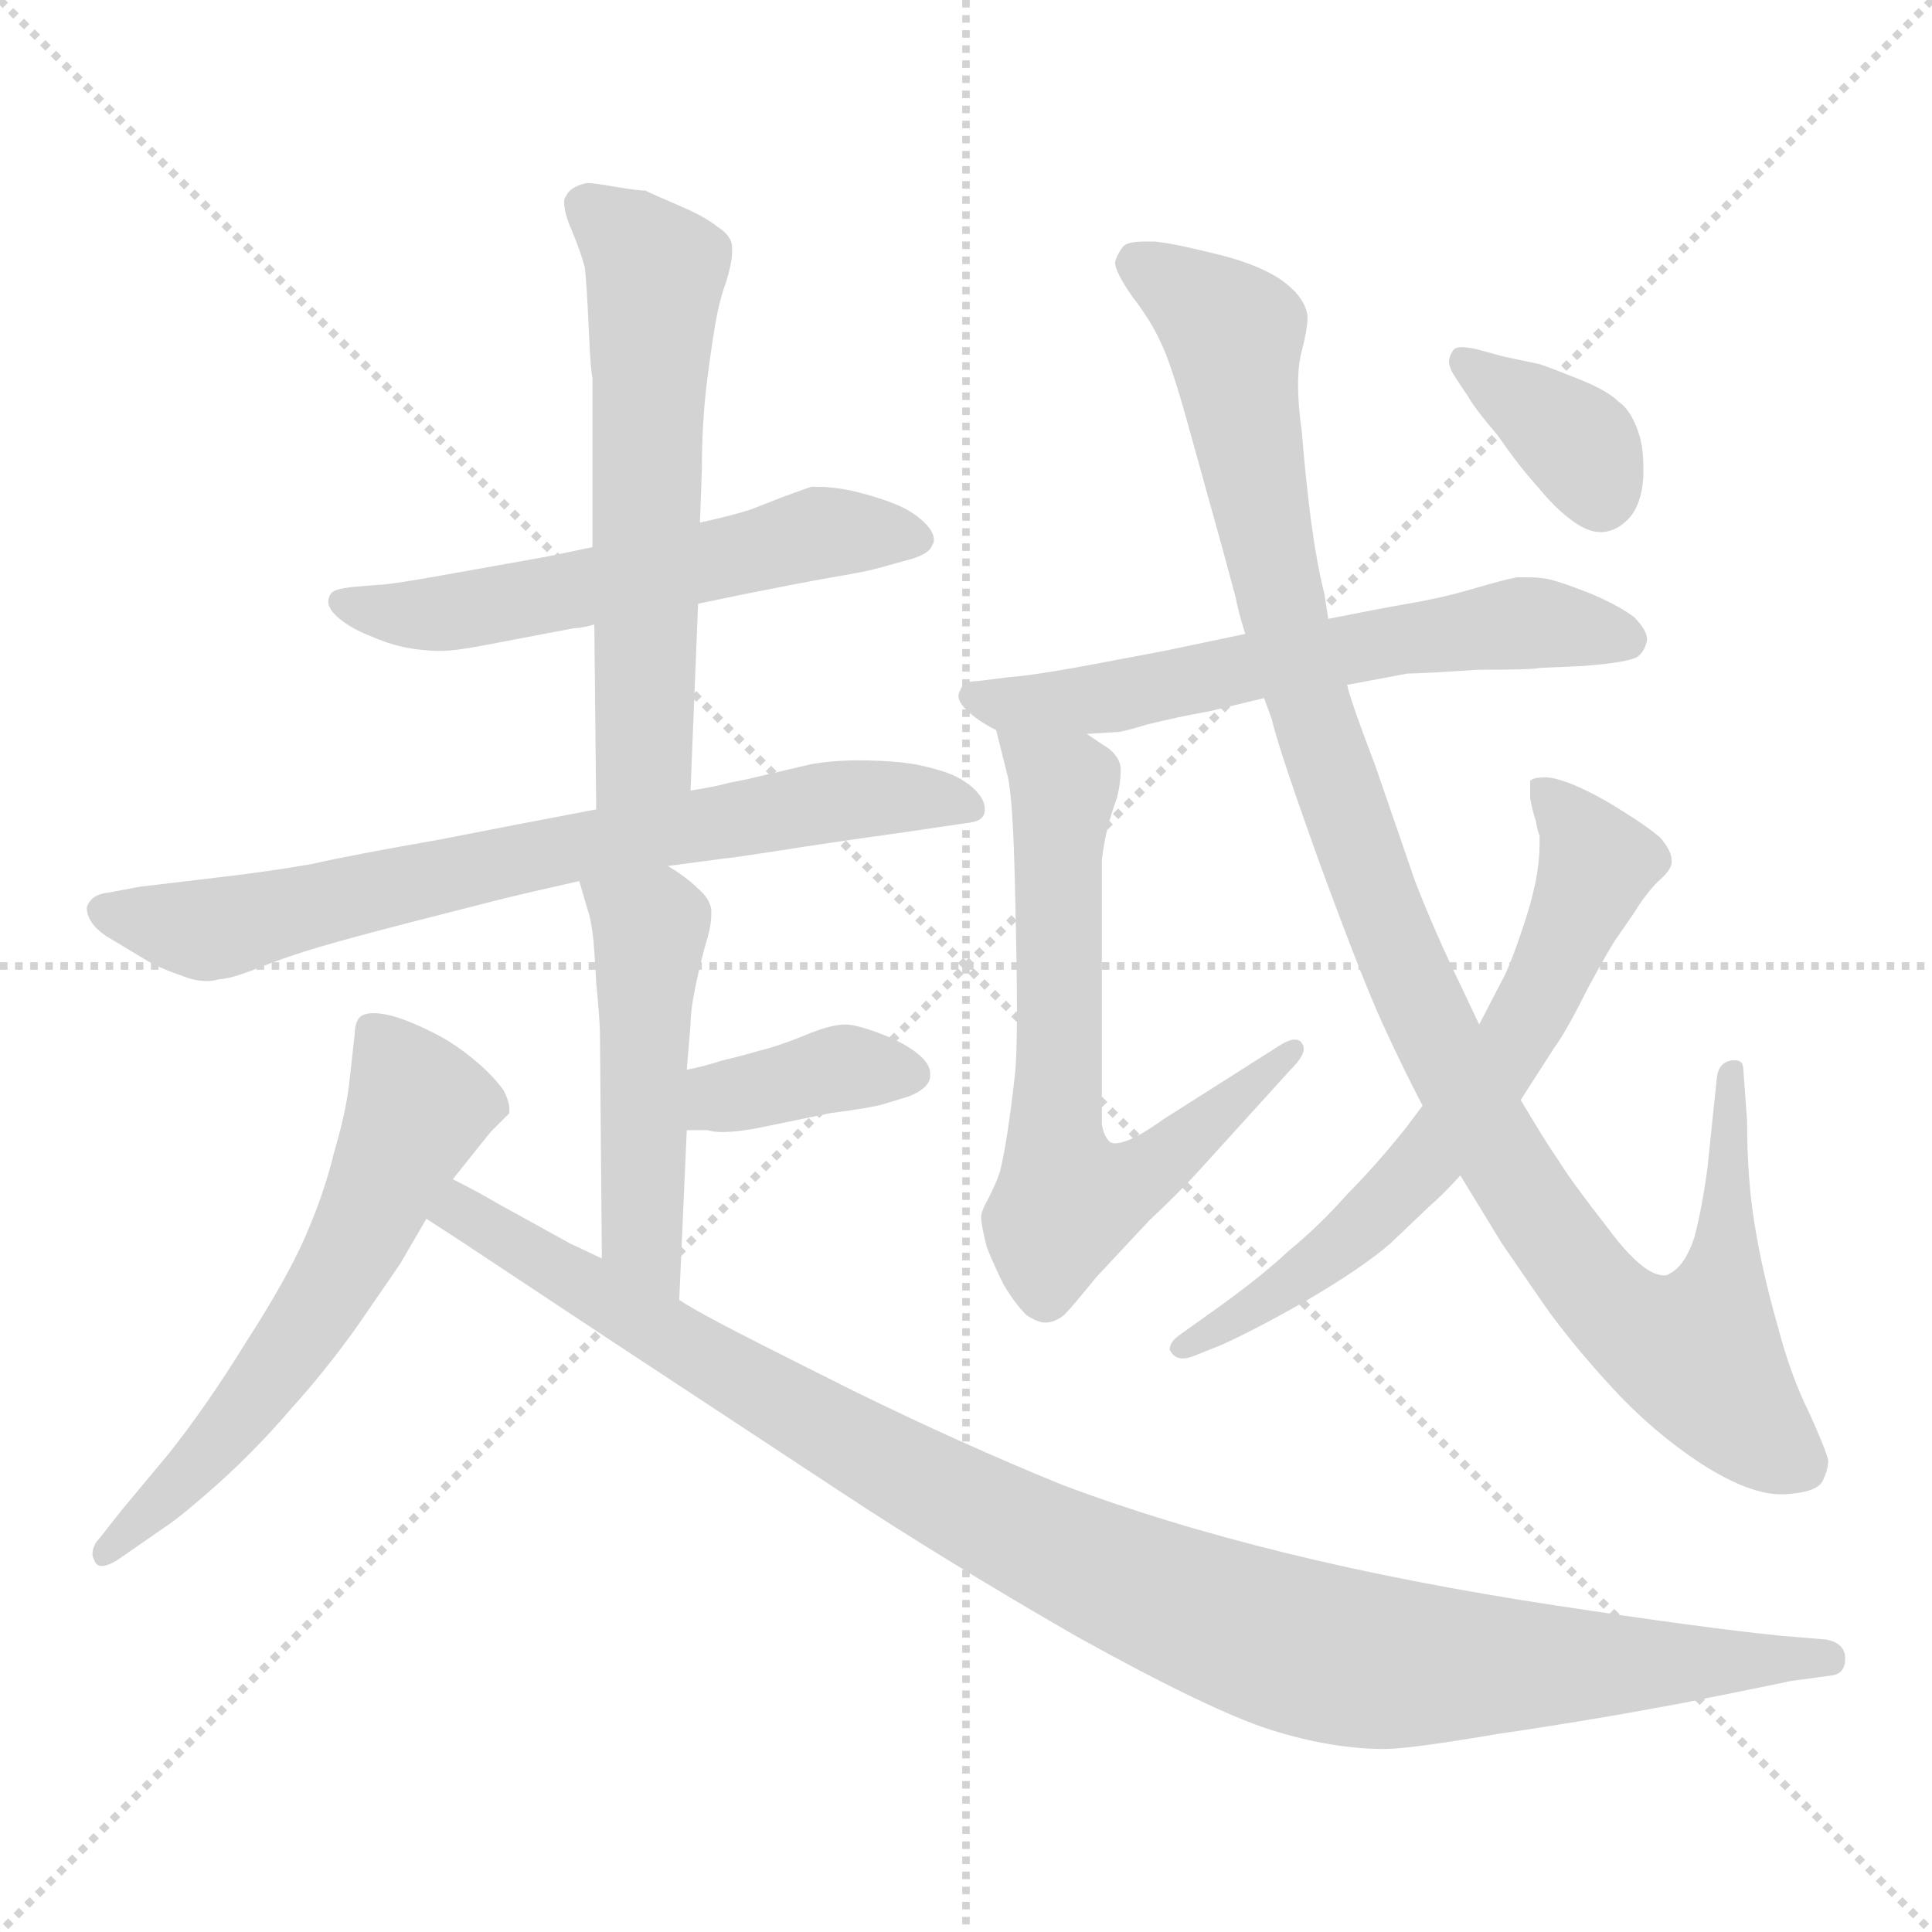 <svg xmlns="http://www.w3.org/2000/svg" version="1.1" viewBox="0 0 1024 1024">
  <g stroke="lightgray" stroke-dasharray="1,1" stroke-width="1" transform="scale(4, 4)">
    <line x1="0" y1="0" x2="256" y2="256" />
    <line x1="256" y1="0" x2="0" y2="256" />
    <line x1="128" y1="0" x2="128" y2="256" />
    <line x1="0" y1="128" x2="256" y2="128" />
  </g>
  <g transform="scale(1.0, -1.0) translate(0.0, -787.00)">
    <style type="text/css">
      
        @keyframes keyframes0 {
          from {
            stroke: blue;
            stroke-dashoffset: 565;
            stroke-width: 128;
          }
          65% {
            animation-timing-function: step-end;
            stroke: blue;
            stroke-dashoffset: 0;
            stroke-width: 128;
          }
          to {
            stroke: black;
            stroke-width: 1024;
          }
        }
        #make-me-a-hanzi-animation-0 {
          animation: keyframes0 0.71s both;
          animation-delay: 0s;
          animation-timing-function: linear;
        }
      
        @keyframes keyframes1 {
          from {
            stroke: blue;
            stroke-dashoffset: 592;
            stroke-width: 128;
          }
          66% {
            animation-timing-function: step-end;
            stroke: blue;
            stroke-dashoffset: 0;
            stroke-width: 128;
          }
          to {
            stroke: black;
            stroke-width: 1024;
          }
        }
        #make-me-a-hanzi-animation-1 {
          animation: keyframes1 0.732s both;
          animation-delay: 0.71s;
          animation-timing-function: linear;
        }
      
        @keyframes keyframes2 {
          from {
            stroke: blue;
            stroke-dashoffset: 722;
            stroke-width: 128;
          }
          70% {
            animation-timing-function: step-end;
            stroke: blue;
            stroke-dashoffset: 0;
            stroke-width: 128;
          }
          to {
            stroke: black;
            stroke-width: 1024;
          }
        }
        #make-me-a-hanzi-animation-2 {
          animation: keyframes2 0.838s both;
          animation-delay: 1.442s;
          animation-timing-function: linear;
        }
      
        @keyframes keyframes3 {
          from {
            stroke: blue;
            stroke-dashoffset: 487;
            stroke-width: 128;
          }
          61% {
            animation-timing-function: step-end;
            stroke: blue;
            stroke-dashoffset: 0;
            stroke-width: 128;
          }
          to {
            stroke: black;
            stroke-width: 1024;
          }
        }
        #make-me-a-hanzi-animation-3 {
          animation: keyframes3 0.646s both;
          animation-delay: 2.279s;
          animation-timing-function: linear;
        }
      
        @keyframes keyframes4 {
          from {
            stroke: blue;
            stroke-dashoffset: 375;
            stroke-width: 128;
          }
          55% {
            animation-timing-function: step-end;
            stroke: blue;
            stroke-dashoffset: 0;
            stroke-width: 128;
          }
          to {
            stroke: black;
            stroke-width: 1024;
          }
        }
        #make-me-a-hanzi-animation-4 {
          animation: keyframes4 0.555s both;
          animation-delay: 2.925s;
          animation-timing-function: linear;
        }
      
        @keyframes keyframes5 {
          from {
            stroke: blue;
            stroke-dashoffset: 594;
            stroke-width: 128;
          }
          66% {
            animation-timing-function: step-end;
            stroke: blue;
            stroke-dashoffset: 0;
            stroke-width: 128;
          }
          to {
            stroke: black;
            stroke-width: 1024;
          }
        }
        #make-me-a-hanzi-animation-5 {
          animation: keyframes5 0.733s both;
          animation-delay: 3.481s;
          animation-timing-function: linear;
        }
      
        @keyframes keyframes6 {
          from {
            stroke: blue;
            stroke-dashoffset: 1048;
            stroke-width: 128;
          }
          77% {
            animation-timing-function: step-end;
            stroke: blue;
            stroke-dashoffset: 0;
            stroke-width: 128;
          }
          to {
            stroke: black;
            stroke-width: 1024;
          }
        }
        #make-me-a-hanzi-animation-6 {
          animation: keyframes6 1.103s both;
          animation-delay: 4.214s;
          animation-timing-function: linear;
        }
      
        @keyframes keyframes7 {
          from {
            stroke: blue;
            stroke-dashoffset: 606;
            stroke-width: 128;
          }
          66% {
            animation-timing-function: step-end;
            stroke: blue;
            stroke-dashoffset: 0;
            stroke-width: 128;
          }
          to {
            stroke: black;
            stroke-width: 1024;
          }
        }
        #make-me-a-hanzi-animation-7 {
          animation: keyframes7 0.743s both;
          animation-delay: 5.317s;
          animation-timing-function: linear;
        }
      
        @keyframes keyframes8 {
          from {
            stroke: blue;
            stroke-dashoffset: 660;
            stroke-width: 128;
          }
          68% {
            animation-timing-function: step-end;
            stroke: blue;
            stroke-dashoffset: 0;
            stroke-width: 128;
          }
          to {
            stroke: black;
            stroke-width: 1024;
          }
        }
        #make-me-a-hanzi-animation-8 {
          animation: keyframes8 0.787s both;
          animation-delay: 6.06s;
          animation-timing-function: linear;
        }
      
        @keyframes keyframes9 {
          from {
            stroke: blue;
            stroke-dashoffset: 1087;
            stroke-width: 128;
          }
          78% {
            animation-timing-function: step-end;
            stroke: blue;
            stroke-dashoffset: 0;
            stroke-width: 128;
          }
          to {
            stroke: black;
            stroke-width: 1024;
          }
        }
        #make-me-a-hanzi-animation-9 {
          animation: keyframes9 1.135s both;
          animation-delay: 6.847s;
          animation-timing-function: linear;
        }
      
        @keyframes keyframes10 {
          from {
            stroke: blue;
            stroke-dashoffset: 652;
            stroke-width: 128;
          }
          68% {
            animation-timing-function: step-end;
            stroke: blue;
            stroke-dashoffset: 0;
            stroke-width: 128;
          }
          to {
            stroke: black;
            stroke-width: 1024;
          }
        }
        #make-me-a-hanzi-animation-10 {
          animation: keyframes10 0.781s both;
          animation-delay: 7.982s;
          animation-timing-function: linear;
        }
      
        @keyframes keyframes11 {
          from {
            stroke: blue;
            stroke-dashoffset: 365;
            stroke-width: 128;
          }
          54% {
            animation-timing-function: step-end;
            stroke: blue;
            stroke-dashoffset: 0;
            stroke-width: 128;
          }
          to {
            stroke: black;
            stroke-width: 1024;
          }
        }
        #make-me-a-hanzi-animation-11 {
          animation: keyframes11 0.547s both;
          animation-delay: 8.762s;
          animation-timing-function: linear;
        }
      
    </style>
    
      <path d="M 370 467 L 394 472 Q 424 478 441 481 Q 459 484 466 486 L 484 491 Q 493 494 494 498 Q 495 499 495 501 Q 495 505 490 510 Q 484 516 474 520 Q 464 524 451 527 Q 441 529 434 529 L 430 529 Q 427 528 416 524 L 398 517 Q 389 514 371 510 L 314 497 L 290 492 L 234 482 Q 206 477 200 477 L 188 476 Q 178 475 176 473 Q 174 471 174 468 Q 174 464 180 459 Q 186 454 196 450 Q 205 446 214 444 Q 224 442 234 442 Q 242 442 262 446 L 304 454 Q 308 454 315 456 L 370 467 Z" fill="lightgray" />
    
      <path d="M 366 368 L 370 467 L 371 510 L 372 538 Q 372 564 375 587 Q 378 610 380 620 Q 382 630 385 638 Q 388 648 388 653 L 388 656 Q 388 662 380 667 Q 374 672 360 678 Q 346 684 342 686 Q 338 686 326 688 Q 315 690 311 690 Q 302 688 300 683 Q 299 682 299 680 Q 299 674 303 665 Q 308 653 310 645 Q 311 636 312 614 Q 313 590 314 587 L 314 497 L 315 456 L 316 358 C 316 328 365 338 366 368 Z" fill="lightgray" />
    
      <path d="M 354 328 L 384 332 Q 386 332 412 336 Q 437 340 480 346 L 514 351 Q 522 352 522 358 Q 522 364 515 370 Q 508 376 497 379 Q 487 382 477 383 Q 466 384 455 384 Q 442 384 430 382 L 396 374 L 386 372 Q 379 370 366 368 L 316 358 L 274 350 L 233 342 Q 187 334 165 329 Q 142 325 116 322 L 74 317 L 58 314 Q 48 313 46 306 Q 46 298 56 291 L 76 279 Q 84 274 96 270 Q 103 267 110 267 Q 113 267 116 268 Q 122 268 137 274 Q 152 280 169 285 Q 186 290 217 298 L 264 310 Q 280 314 307 320 L 354 328 Z" fill="lightgray" />
    
      <path d="M 360 98 L 364 188 L 364 220 L 366 244 Q 366 252 369 266 Q 372 280 375 290 Q 377 297 377 302 L 377 305 Q 376 311 370 316 Q 364 322 354 328 C 329 344 299 349 307 320 L 312 303 Q 313 300 314 293 Q 315 286 316 266 Q 318 246 318 238 L 319 120 C 319 90 359 68 360 98 Z" fill="lightgray" />
    
      <path d="M 364 188 L 375 188 Q 378 187 383 187 Q 392 187 406 190 L 440 197 Q 463 200 469 202 L 482 206 Q 492 210 493 216 L 493 218 Q 493 223 487 228 Q 480 234 467 239 Q 454 244 448 244 Q 440 244 426 238 Q 411 232 402 230 Q 392 227 383 225 Q 374 222 364 220 C 335 214 334 188 364 188 Z" fill="lightgray" />
    
      <path d="M 240 162 L 260 187 L 270 197 L 270 199 Q 270 203 267 209 Q 262 216 254 223 Q 246 230 238 235 Q 230 240 218 245 Q 206 250 198 250 Q 192 250 190 247 Q 188 244 188 239 L 185 212 Q 183 196 177 176 Q 172 155 162 132 Q 152 109 130 75 Q 109 41 89 16 L 64 -14 L 53 -28 Q 49 -32 49 -37 Q 49 -38 50 -40 Q 51 -43 54 -43 Q 57 -43 62 -40 L 88 -22 Q 97 -16 116 1 Q 136 19 154 40 Q 173 61 190 85 L 212 117 L 226 141 L 240 162 Z" fill="lightgray" />
    
      <path d="M 319 120 L 302 128 L 264 149 Q 252 156 240 162 C 214 176 201 157 226 141 L 243 130 L 323 77 L 446 -4 Q 499 -39 570 -80 Q 642 -120 674 -130 Q 706 -140 734 -140 Q 747 -140 794 -132 Q 842 -125 890 -116 Q 940 -106 949 -104 L 971 -101 Q 978 -100 978 -92 Q 978 -84 968 -82 L 944 -80 Q 904 -76 825 -64 Q 746 -52 681 -36 Q 616 -20 563 0 Q 509 22 452 50 Q 396 78 381 86 Q 366 94 360 98 L 319 120 Z" fill="lightgray" />
    
      <path d="M 576 398 L 592 399 Q 595 399 608 403 Q 624 407 641 410 L 670 417 L 714 424 L 746 430 Q 753 430 783 432 Q 813 432 816 433 L 839 434 Q 864 436 868 439 Q 872 442 873 448 Q 873 453 866 460 Q 858 466 844 472 Q 829 478 821 480 Q 816 481 810 481 L 804 481 Q 798 480 781 475 Q 764 470 746 467 Q 729 464 704 459 L 660 451 L 617 442 Q 612 441 580 435 Q 548 429 534 428 L 518 426 Q 510 426 509 421 Q 508 420 508 418 Q 508 415 512 411 Q 518 405 528 400 L 576 398 Z" fill="lightgray" />
    
      <path d="M 528 400 L 534 376 Q 537 364 538 315 Q 539 275 539 251 Q 539 227 538 218 Q 536 200 534 187 Q 532 174 530 166 Q 528 160 524 152 Q 520 145 520 142 Q 520 138 523 126 Q 527 116 532 106 Q 538 96 544 90 Q 550 86 554 86 Q 559 86 564 90 Q 568 94 581 110 L 609 140 Q 624 154 635 166 L 684 220 Q 691 227 691 231 Q 691 233 690 234 Q 689 236 686 236 Q 684 236 680 234 L 617 194 Q 603 184 596 182 Q 593 181 591 181 Q 589 181 588 182 Q 585 185 584 191 L 584 331 Q 585 340 587 348 Q 589 356 592 364 Q 594 372 594 379 Q 594 385 588 390 L 576 398 C 551 415 521 429 528 400 Z" fill="lightgray" />
    
      <path d="M 670 417 L 674 406 Q 678 389 700 328 Q 722 268 733 244 Q 744 220 754 201 L 774 164 L 796 128 L 818 96 Q 832 76 854 52 Q 876 28 902 11 Q 927 -5 944 -5 L 946 -5 Q 963 -4 966 2 Q 969 8 969 13 Q 968 18 959 38 Q 949 58 942 85 Q 934 113 930 138 Q 926 162 926 193 L 924 220 Q 924 225 920 225 L 918 225 Q 911 224 910 216 L 908 197 L 905 168 Q 902 146 898 131 Q 893 116 885 112 Q 884 111 882 111 Q 871 111 853 135 Q 832 162 826 172 Q 819 182 806 204 L 784 244 L 775 263 Q 760 294 750 320 L 729 381 Q 716 415 714 424 L 704 459 L 702 472 Q 698 488 695 510 Q 692 533 690 558 Q 688 572 688 583 Q 688 594 690 601 Q 693 613 693 618 L 693 620 Q 691 631 677 640 Q 664 648 642 653 Q 622 658 612 659 L 607 659 Q 597 659 595 656 Q 592 652 591 648 Q 591 643 600 630 Q 610 617 615 606 Q 620 596 628 568 L 648 496 L 655 470 Q 656 464 660 451 L 670 417 Z" fill="lightgray" />
    
      <path d="M 754 201 L 745 189 Q 729 169 714 154 Q 700 138 683 124 Q 667 109 640 90 L 626 80 Q 620 76 620 72 Q 620 71 621 70 Q 623 67 627 67 Q 629 67 632 68 L 647 74 Q 665 82 693 98 Q 722 115 737 128 L 758 148 Q 765 154 774 164 L 806 204 L 824 232 Q 830 240 842 264 Q 854 286 857 290 L 866 303 Q 872 313 879 320 Q 886 326 886 330 L 886 331 Q 886 336 880 343 Q 872 350 852 362 Q 831 374 820 375 Q 812 375 811 373 L 811 364 Q 812 358 814 352 Q 815 346 816 344 L 816 339 Q 816 331 814 320 Q 811 306 806 292 Q 802 280 798 271 L 784 244 L 754 201 Z" fill="lightgray" />
    
      <path d="M 778 577 Q 782 570 794 556 Q 805 540 815 529 Q 824 518 832 512 Q 841 505 848 505 L 850 505 Q 858 506 864 513 Q 870 520 871 534 L 871 540 Q 871 551 868 559 Q 864 570 858 574 Q 852 580 837 586 Q 822 592 816 594 L 797 598 L 786 601 Q 779 603 775 603 Q 771 603 770 601 Q 768 598 768 595 Q 768 592 772 586 L 778 577 Z" fill="lightgray" />
    
    
      <clipPath id="make-me-a-hanzi-clip-0">
        <path d="M 370 467 L 394 472 Q 424 478 441 481 Q 459 484 466 486 L 484 491 Q 493 494 494 498 Q 495 499 495 501 Q 495 505 490 510 Q 484 516 474 520 Q 464 524 451 527 Q 441 529 434 529 L 430 529 Q 427 528 416 524 L 398 517 Q 389 514 371 510 L 314 497 L 290 492 L 234 482 Q 206 477 200 477 L 188 476 Q 178 475 176 473 Q 174 471 174 468 Q 174 464 180 459 Q 186 454 196 450 Q 205 446 214 444 Q 224 442 234 442 Q 242 442 262 446 L 304 454 Q 308 454 315 456 L 370 467 Z" />
      </clipPath>
      <path clip-path="url(#make-me-a-hanzi-clip-0)" d="M 183 467 L 250 463 L 436 505 L 487 502" fill="none" id="make-me-a-hanzi-animation-0" stroke-dasharray="437 874" stroke-linecap="round" />
    
      <clipPath id="make-me-a-hanzi-clip-1">
        <path d="M 366 368 L 370 467 L 371 510 L 372 538 Q 372 564 375 587 Q 378 610 380 620 Q 382 630 385 638 Q 388 648 388 653 L 388 656 Q 388 662 380 667 Q 374 672 360 678 Q 346 684 342 686 Q 338 686 326 688 Q 315 690 311 690 Q 302 688 300 683 Q 299 682 299 680 Q 299 674 303 665 Q 308 653 310 645 Q 311 636 312 614 Q 313 590 314 587 L 314 497 L 315 456 L 316 358 C 316 328 365 338 366 368 Z" />
      </clipPath>
      <path clip-path="url(#make-me-a-hanzi-clip-1)" d="M 311 678 L 347 642 L 342 389 L 321 365" fill="none" id="make-me-a-hanzi-animation-1" stroke-dasharray="464 928" stroke-linecap="round" />
    
      <clipPath id="make-me-a-hanzi-clip-2">
        <path d="M 354 328 L 384 332 Q 386 332 412 336 Q 437 340 480 346 L 514 351 Q 522 352 522 358 Q 522 364 515 370 Q 508 376 497 379 Q 487 382 477 383 Q 466 384 455 384 Q 442 384 430 382 L 396 374 L 386 372 Q 379 370 366 368 L 316 358 L 274 350 L 233 342 Q 187 334 165 329 Q 142 325 116 322 L 74 317 L 58 314 Q 48 313 46 306 Q 46 298 56 291 L 76 279 Q 84 274 96 270 Q 103 267 110 267 Q 113 267 116 268 Q 122 268 137 274 Q 152 280 169 285 Q 186 290 217 298 L 264 310 Q 280 314 307 320 L 354 328 Z" />
      </clipPath>
      <path clip-path="url(#make-me-a-hanzi-clip-2)" d="M 55 305 L 108 294 L 363 349 L 460 364 L 513 361" fill="none" id="make-me-a-hanzi-animation-2" stroke-dasharray="594 1188" stroke-linecap="round" />
    
      <clipPath id="make-me-a-hanzi-clip-3">
        <path d="M 360 98 L 364 188 L 364 220 L 366 244 Q 366 252 369 266 Q 372 280 375 290 Q 377 297 377 302 L 377 305 Q 376 311 370 316 Q 364 322 354 328 C 329 344 299 349 307 320 L 312 303 Q 313 300 314 293 Q 315 286 316 266 Q 318 246 318 238 L 319 120 C 319 90 359 68 360 98 Z" />
      </clipPath>
      <path clip-path="url(#make-me-a-hanzi-clip-3)" d="M 315 318 L 345 295 L 340 133 L 355 106" fill="none" id="make-me-a-hanzi-animation-3" stroke-dasharray="359 718" stroke-linecap="round" />
    
      <clipPath id="make-me-a-hanzi-clip-4">
        <path d="M 364 188 L 375 188 Q 378 187 383 187 Q 392 187 406 190 L 440 197 Q 463 200 469 202 L 482 206 Q 492 210 493 216 L 493 218 Q 493 223 487 228 Q 480 234 467 239 Q 454 244 448 244 Q 440 244 426 238 Q 411 232 402 230 Q 392 227 383 225 Q 374 222 364 220 C 335 214 334 188 364 188 Z" />
      </clipPath>
      <path clip-path="url(#make-me-a-hanzi-clip-4)" d="M 370 193 L 384 206 L 440 220 L 482 217" fill="none" id="make-me-a-hanzi-animation-4" stroke-dasharray="247 494" stroke-linecap="round" />
    
      <clipPath id="make-me-a-hanzi-clip-5">
        <path d="M 240 162 L 260 187 L 270 197 L 270 199 Q 270 203 267 209 Q 262 216 254 223 Q 246 230 238 235 Q 230 240 218 245 Q 206 250 198 250 Q 192 250 190 247 Q 188 244 188 239 L 185 212 Q 183 196 177 176 Q 172 155 162 132 Q 152 109 130 75 Q 109 41 89 16 L 64 -14 L 53 -28 Q 49 -32 49 -37 Q 49 -38 50 -40 Q 51 -43 54 -43 Q 57 -43 62 -40 L 88 -22 Q 97 -16 116 1 Q 136 19 154 40 Q 173 61 190 85 L 212 117 L 226 141 L 240 162 Z" />
      </clipPath>
      <path clip-path="url(#make-me-a-hanzi-clip-5)" d="M 197 241 L 221 198 L 193 136 L 127 37 L 56 -36" fill="none" id="make-me-a-hanzi-animation-5" stroke-dasharray="466 932" stroke-linecap="round" />
    
      <clipPath id="make-me-a-hanzi-clip-6">
        <path d="M 319 120 L 302 128 L 264 149 Q 252 156 240 162 C 214 176 201 157 226 141 L 243 130 L 323 77 L 446 -4 Q 499 -39 570 -80 Q 642 -120 674 -130 Q 706 -140 734 -140 Q 747 -140 794 -132 Q 842 -125 890 -116 Q 940 -106 949 -104 L 971 -101 Q 978 -100 978 -92 Q 978 -84 968 -82 L 944 -80 Q 904 -76 825 -64 Q 746 -52 681 -36 Q 616 -20 563 0 Q 509 22 452 50 Q 396 78 381 86 Q 366 94 360 98 L 319 120 Z" />
      </clipPath>
      <path clip-path="url(#make-me-a-hanzi-clip-6)" d="M 234 143 L 252 141 L 389 57 L 552 -32 L 685 -85 L 758 -96 L 968 -92" fill="none" id="make-me-a-hanzi-animation-6" stroke-dasharray="920 1840" stroke-linecap="round" />
    
      <clipPath id="make-me-a-hanzi-clip-7">
        <path d="M 576 398 L 592 399 Q 595 399 608 403 Q 624 407 641 410 L 670 417 L 714 424 L 746 430 Q 753 430 783 432 Q 813 432 816 433 L 839 434 Q 864 436 868 439 Q 872 442 873 448 Q 873 453 866 460 Q 858 466 844 472 Q 829 478 821 480 Q 816 481 810 481 L 804 481 Q 798 480 781 475 Q 764 470 746 467 Q 729 464 704 459 L 660 451 L 617 442 Q 612 441 580 435 Q 548 429 534 428 L 518 426 Q 510 426 509 421 Q 508 420 508 418 Q 508 415 512 411 Q 518 405 528 400 L 576 398 Z" />
      </clipPath>
      <path clip-path="url(#make-me-a-hanzi-clip-7)" d="M 515 417 L 587 417 L 670 436 L 811 457 L 861 449" fill="none" id="make-me-a-hanzi-animation-7" stroke-dasharray="478 956" stroke-linecap="round" />
    
      <clipPath id="make-me-a-hanzi-clip-8">
        <path d="M 528 400 L 534 376 Q 537 364 538 315 Q 539 275 539 251 Q 539 227 538 218 Q 536 200 534 187 Q 532 174 530 166 Q 528 160 524 152 Q 520 145 520 142 Q 520 138 523 126 Q 527 116 532 106 Q 538 96 544 90 Q 550 86 554 86 Q 559 86 564 90 Q 568 94 581 110 L 609 140 Q 624 154 635 166 L 684 220 Q 691 227 691 231 Q 691 233 690 234 Q 689 236 686 236 Q 684 236 680 234 L 617 194 Q 603 184 596 182 Q 593 181 591 181 Q 589 181 588 182 Q 585 185 584 191 L 584 331 Q 585 340 587 348 Q 589 356 592 364 Q 594 372 594 379 Q 594 385 588 390 L 576 398 C 551 415 521 429 528 400 Z" />
      </clipPath>
      <path clip-path="url(#make-me-a-hanzi-clip-8)" d="M 534 395 L 564 369 L 559 191 L 568 150 L 610 167 L 686 231" fill="none" id="make-me-a-hanzi-animation-8" stroke-dasharray="532 1064" stroke-linecap="round" />
    
      <clipPath id="make-me-a-hanzi-clip-9">
        <path d="M 670 417 L 674 406 Q 678 389 700 328 Q 722 268 733 244 Q 744 220 754 201 L 774 164 L 796 128 L 818 96 Q 832 76 854 52 Q 876 28 902 11 Q 927 -5 944 -5 L 946 -5 Q 963 -4 966 2 Q 969 8 969 13 Q 968 18 959 38 Q 949 58 942 85 Q 934 113 930 138 Q 926 162 926 193 L 924 220 Q 924 225 920 225 L 918 225 Q 911 224 910 216 L 908 197 L 905 168 Q 902 146 898 131 Q 893 116 885 112 Q 884 111 882 111 Q 871 111 853 135 Q 832 162 826 172 Q 819 182 806 204 L 784 244 L 775 263 Q 760 294 750 320 L 729 381 Q 716 415 714 424 L 704 459 L 702 472 Q 698 488 695 510 Q 692 533 690 558 Q 688 572 688 583 Q 688 594 690 601 Q 693 613 693 618 L 693 620 Q 691 631 677 640 Q 664 648 642 653 Q 622 658 612 659 L 607 659 Q 597 659 595 656 Q 592 652 591 648 Q 591 643 600 630 Q 610 617 615 606 Q 620 596 628 568 L 648 496 L 655 470 Q 656 464 660 451 L 670 417 Z" />
      </clipPath>
      <path clip-path="url(#make-me-a-hanzi-clip-9)" d="M 602 648 L 654 610 L 669 510 L 689 429 L 723 326 L 764 231 L 805 158 L 843 106 L 873 79 L 900 69 L 915 129 L 919 220" fill="none" id="make-me-a-hanzi-animation-9" stroke-dasharray="959 1918" stroke-linecap="round" />
    
      <clipPath id="make-me-a-hanzi-clip-10">
        <path d="M 754 201 L 745 189 Q 729 169 714 154 Q 700 138 683 124 Q 667 109 640 90 L 626 80 Q 620 76 620 72 Q 620 71 621 70 Q 623 67 627 67 Q 629 67 632 68 L 647 74 Q 665 82 693 98 Q 722 115 737 128 L 758 148 Q 765 154 774 164 L 806 204 L 824 232 Q 830 240 842 264 Q 854 286 857 290 L 866 303 Q 872 313 879 320 Q 886 326 886 330 L 886 331 Q 886 336 880 343 Q 872 350 852 362 Q 831 374 820 375 Q 812 375 811 373 L 811 364 Q 812 358 814 352 Q 815 346 816 344 L 816 339 Q 816 331 814 320 Q 811 306 806 292 Q 802 280 798 271 L 784 244 L 754 201 Z" />
      </clipPath>
      <path clip-path="url(#make-me-a-hanzi-clip-10)" d="M 817 369 L 846 329 L 820 266 L 787 211 L 715 130 L 658 89 L 626 74" fill="none" id="make-me-a-hanzi-animation-10" stroke-dasharray="524 1048" stroke-linecap="round" />
    
      <clipPath id="make-me-a-hanzi-clip-11">
        <path d="M 778 577 Q 782 570 794 556 Q 805 540 815 529 Q 824 518 832 512 Q 841 505 848 505 L 850 505 Q 858 506 864 513 Q 870 520 871 534 L 871 540 Q 871 551 868 559 Q 864 570 858 574 Q 852 580 837 586 Q 822 592 816 594 L 797 598 L 786 601 Q 779 603 775 603 Q 771 603 770 601 Q 768 598 768 595 Q 768 592 772 586 L 778 577 Z" />
      </clipPath>
      <path clip-path="url(#make-me-a-hanzi-clip-11)" d="M 775 596 L 836 552 L 849 521" fill="none" id="make-me-a-hanzi-animation-11" stroke-dasharray="237 474" stroke-linecap="round" />
    
  </g>
</svg>